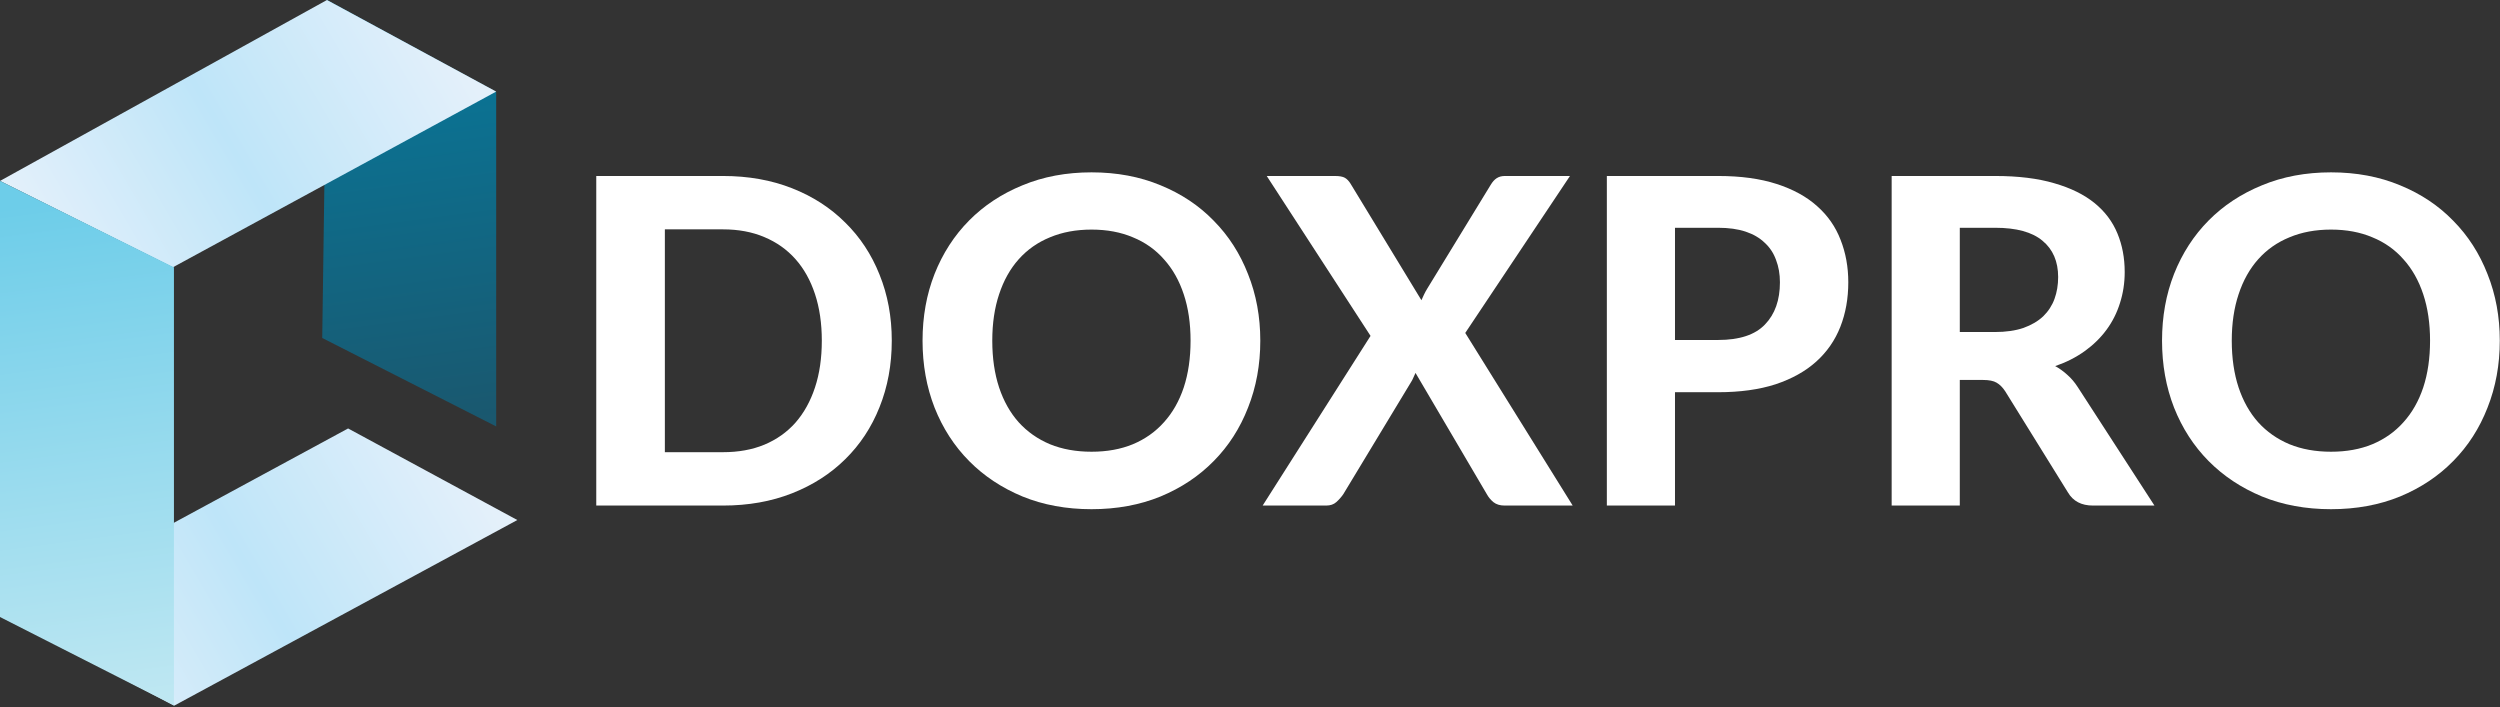 <svg width="880" height="249" viewBox="0 0 880 249" fill="none" xmlns="http://www.w3.org/2000/svg">
<rect x="0" y="0" width="880" height="249" fill="#333333" stroke="none"/>
<path d="M174.655 32.317L115.091 0L113.427 118.971L174.655 150.1V32.317Z" fill="url(#paint0_linear)"/>
<path d="M174.655 32.238L60.832 94.1L0 63.684L115.09 0L174.655 32.238Z" fill="url(#paint1_linear)"/>
<path d="M182.096 183.052L61.304 248.399L1.105 216.557L122.532 150.814L182.096 183.052Z" fill="url(#paint2_linear)"/>
<path d="M61.228 94.099L0 63.683V217.189L61.228 248.318V94.099Z" fill="url(#paint3_linear)"/>
<path d="M313.904 119.912C313.904 128.387 312.465 136.195 309.587 143.338C306.762 150.427 302.737 156.53 297.514 161.647C292.344 166.764 286.107 170.761 278.805 173.64C271.503 176.518 263.401 177.957 254.5 177.957H209.886V61.947H254.5C263.401 61.947 271.503 63.386 278.805 66.264C286.107 69.142 292.344 73.167 297.514 78.337C302.737 83.454 306.762 89.557 309.587 96.646C312.465 103.735 313.904 111.49 313.904 119.912ZM289.279 119.912C289.279 113.836 288.479 108.372 286.88 103.522C285.281 98.671 282.989 94.567 280.004 91.209C277.02 87.851 273.368 85.266 269.051 83.454C264.787 81.642 259.936 80.735 254.5 80.735H234.032V159.168H254.5C259.936 159.168 264.787 158.289 269.051 156.53C273.368 154.718 277.02 152.133 280.004 148.775C282.989 145.363 285.281 141.232 286.88 136.382C288.479 131.532 289.279 126.042 289.279 119.912Z" fill="white"/>
<path d="M443.625 119.912C443.625 128.387 442.186 136.249 439.307 143.498C436.483 150.747 432.458 157.01 427.235 162.286C422.065 167.563 415.828 171.721 408.526 174.759C401.224 177.744 393.122 179.236 384.221 179.236C375.319 179.236 367.217 177.744 359.915 174.759C352.613 171.721 346.35 167.563 341.126 162.286C335.903 157.01 331.852 150.747 328.974 143.498C326.149 136.249 324.736 128.387 324.736 119.912C324.736 111.437 326.149 103.602 328.974 96.406C331.852 89.157 335.903 82.894 341.126 77.617C346.35 72.341 352.613 68.21 359.915 65.225C367.217 62.187 375.319 60.667 384.221 60.667C393.122 60.667 401.224 62.187 408.526 65.225C415.828 68.21 422.065 72.367 427.235 77.697C432.458 82.974 436.483 89.237 439.307 96.486C442.186 103.682 443.625 111.49 443.625 119.912ZM419.08 119.912C419.08 113.836 418.28 108.399 416.681 103.602C415.082 98.751 412.763 94.647 409.725 91.289C406.74 87.878 403.089 85.293 398.772 83.534C394.508 81.722 389.657 80.815 384.221 80.815C378.784 80.815 373.907 81.722 369.589 83.534C365.272 85.293 361.594 87.878 358.556 91.289C355.571 94.647 353.279 98.751 351.68 103.602C350.081 108.399 349.282 113.836 349.282 119.912C349.282 126.042 350.081 131.532 351.68 136.382C353.279 141.179 355.571 145.257 358.556 148.615C361.594 151.973 365.272 154.558 369.589 156.37C373.907 158.129 378.784 159.008 384.221 159.008C389.657 159.008 394.508 158.129 398.772 156.37C403.089 154.558 406.74 151.973 409.725 148.615C412.763 145.257 415.082 141.179 416.681 136.382C418.28 131.532 419.08 126.042 419.08 119.912Z" fill="white"/>
<path d="M553.588 177.957H529.602C528.003 177.957 526.697 177.557 525.684 176.758C524.725 175.958 523.952 175.025 523.366 173.959L498.261 131.265C497.994 131.851 497.728 132.438 497.461 133.024C497.248 133.557 496.982 134.063 496.662 134.543L472.836 173.959C472.143 174.972 471.317 175.905 470.358 176.758C469.451 177.557 468.279 177.957 466.84 177.957H444.453L482.43 118.233L445.892 61.947H469.878C471.477 61.947 472.65 62.16 473.396 62.586C474.142 63.013 474.808 63.706 475.395 64.665L500.34 105.68C500.606 105.041 500.899 104.401 501.219 103.762C501.539 103.069 501.912 102.376 502.338 101.683L524.725 65.065C525.365 63.999 526.057 63.226 526.804 62.746C527.603 62.213 528.563 61.947 529.682 61.947H552.628L515.77 117.194L553.588 177.957Z" fill="white"/>
<path d="M604.787 119.672C612.302 119.672 617.792 117.86 621.257 114.235C624.775 110.611 626.534 105.654 626.534 99.364C626.534 96.486 626.081 93.874 625.175 91.529C624.322 89.13 622.989 87.105 621.177 85.453C619.418 83.747 617.179 82.441 614.461 81.535C611.743 80.629 608.518 80.176 604.787 80.176H589.596V119.672H604.787ZM604.787 61.947C612.729 61.947 619.578 62.88 625.335 64.745C631.144 66.611 635.915 69.222 639.646 72.58C643.377 75.885 646.122 79.829 647.881 84.413C649.693 88.997 650.599 93.981 650.599 99.364C650.599 105.067 649.667 110.291 647.801 115.035C645.936 119.779 643.111 123.856 639.326 127.268C635.542 130.679 630.771 133.344 625.015 135.263C619.258 137.128 612.516 138.061 604.787 138.061H589.596V177.957H565.61V61.947H604.787Z" fill="white"/>
<path d="M702.161 116.874C706.052 116.874 709.41 116.394 712.235 115.435C715.06 114.422 717.378 113.063 719.191 111.357C721.003 109.598 722.336 107.546 723.188 105.201C724.041 102.855 724.468 100.297 724.468 97.525C724.468 92.035 722.629 87.771 718.951 84.733C715.326 81.695 709.783 80.176 702.321 80.176H689.848V116.874H702.161ZM758.367 177.957H736.7C732.649 177.957 729.718 176.411 727.906 173.32L705.839 137.741C704.933 136.355 703.92 135.343 702.801 134.703C701.735 134.063 700.136 133.744 698.003 133.744H689.848V177.957H665.863V61.947H702.321C710.423 61.947 717.352 62.8 723.108 64.505C728.865 66.157 733.582 68.476 737.26 71.461C740.938 74.446 743.629 78.017 745.335 82.175C747.041 86.279 747.894 90.809 747.894 95.766C747.894 99.604 747.334 103.255 746.215 106.72C745.149 110.131 743.576 113.249 741.497 116.074C739.419 118.899 736.86 121.404 733.822 123.59C730.784 125.775 727.319 127.534 723.428 128.867C724.974 129.719 726.413 130.759 727.746 131.985C729.078 133.157 730.277 134.57 731.343 136.222L758.367 177.957Z" fill="white"/>
<path d="M879.926 119.912C879.926 128.387 878.486 136.249 875.608 143.498C872.783 150.747 868.759 157.01 863.535 162.286C858.365 167.563 852.129 171.721 844.827 174.759C837.524 177.744 829.422 179.236 820.521 179.236C811.62 179.236 803.518 177.744 796.216 174.759C788.913 171.721 782.651 167.563 777.427 162.286C772.203 157.01 768.153 150.747 765.274 143.498C762.449 136.249 761.037 128.387 761.037 119.912C761.037 111.437 762.449 103.602 765.274 96.406C768.153 89.157 772.203 82.894 777.427 77.617C782.651 72.341 788.913 68.21 796.216 65.225C803.518 62.187 811.62 60.667 820.521 60.667C829.422 60.667 837.524 62.187 844.827 65.225C852.129 68.21 858.365 72.367 863.535 77.697C868.759 82.974 872.783 89.237 875.608 96.486C878.486 103.682 879.926 111.49 879.926 119.912ZM855.38 119.912C855.38 113.836 854.581 108.399 852.982 103.602C851.383 98.751 849.064 94.647 846.026 91.289C843.041 87.878 839.39 85.293 835.072 83.534C830.808 81.722 825.958 80.815 820.521 80.815C815.084 80.815 810.207 81.722 805.89 83.534C801.573 85.293 797.895 87.878 794.857 91.289C791.872 94.647 789.58 98.751 787.981 103.602C786.382 108.399 785.582 113.836 785.582 119.912C785.582 126.042 786.382 131.532 787.981 136.382C789.58 141.179 791.872 145.257 794.857 148.615C797.895 151.973 801.573 154.558 805.89 156.37C810.207 158.129 815.084 159.008 820.521 159.008C825.958 159.008 830.808 158.129 835.072 156.37C839.39 154.558 843.041 151.973 846.026 148.615C849.064 145.257 851.383 141.179 852.982 136.382C854.581 131.532 855.38 126.042 855.38 119.912Z" fill="white"/>
<defs>
<linearGradient id="paint0_linear" x1="120.556" y1="8.871" x2="144.041" y2="184.635" gradientUnits="userSpaceOnUse">
<stop stop-color="#07799C"/>
<stop offset="1" stop-color="#1E5064"/>
</linearGradient>
<linearGradient id="paint1_linear" x1="154.14" y1="8.238" x2="15.287" y2="89.664" gradientUnits="userSpaceOnUse">
<stop stop-color="#E4F0FA"/>
<stop offset="0.526" stop-color="#BEE5F9"/>
<stop offset="1" stop-color="#E4F0FA"/>
</linearGradient>
<linearGradient id="paint2_linear" x1="161.582" y1="159.052" x2="22.729" y2="240.478" gradientUnits="userSpaceOnUse">
<stop stop-color="#E4F0FA"/>
<stop offset="0.526" stop-color="#BEE5F9"/>
<stop offset="1" stop-color="#E4F0FA"/>
<stop offset="1" stop-color="#C4C4C4" stop-opacity="0"/>
<stop offset="1" stop-color="#E4F0FA"/>
</linearGradient>
<linearGradient id="paint3_linear" x1="7.129" y1="72.554" x2="30.614" y2="248.318" gradientUnits="userSpaceOnUse">
<stop stop-color="#6DCDE9"/>
<stop offset="1" stop-color="#BEE7F2"/>
</linearGradient>
</defs>
</svg>
